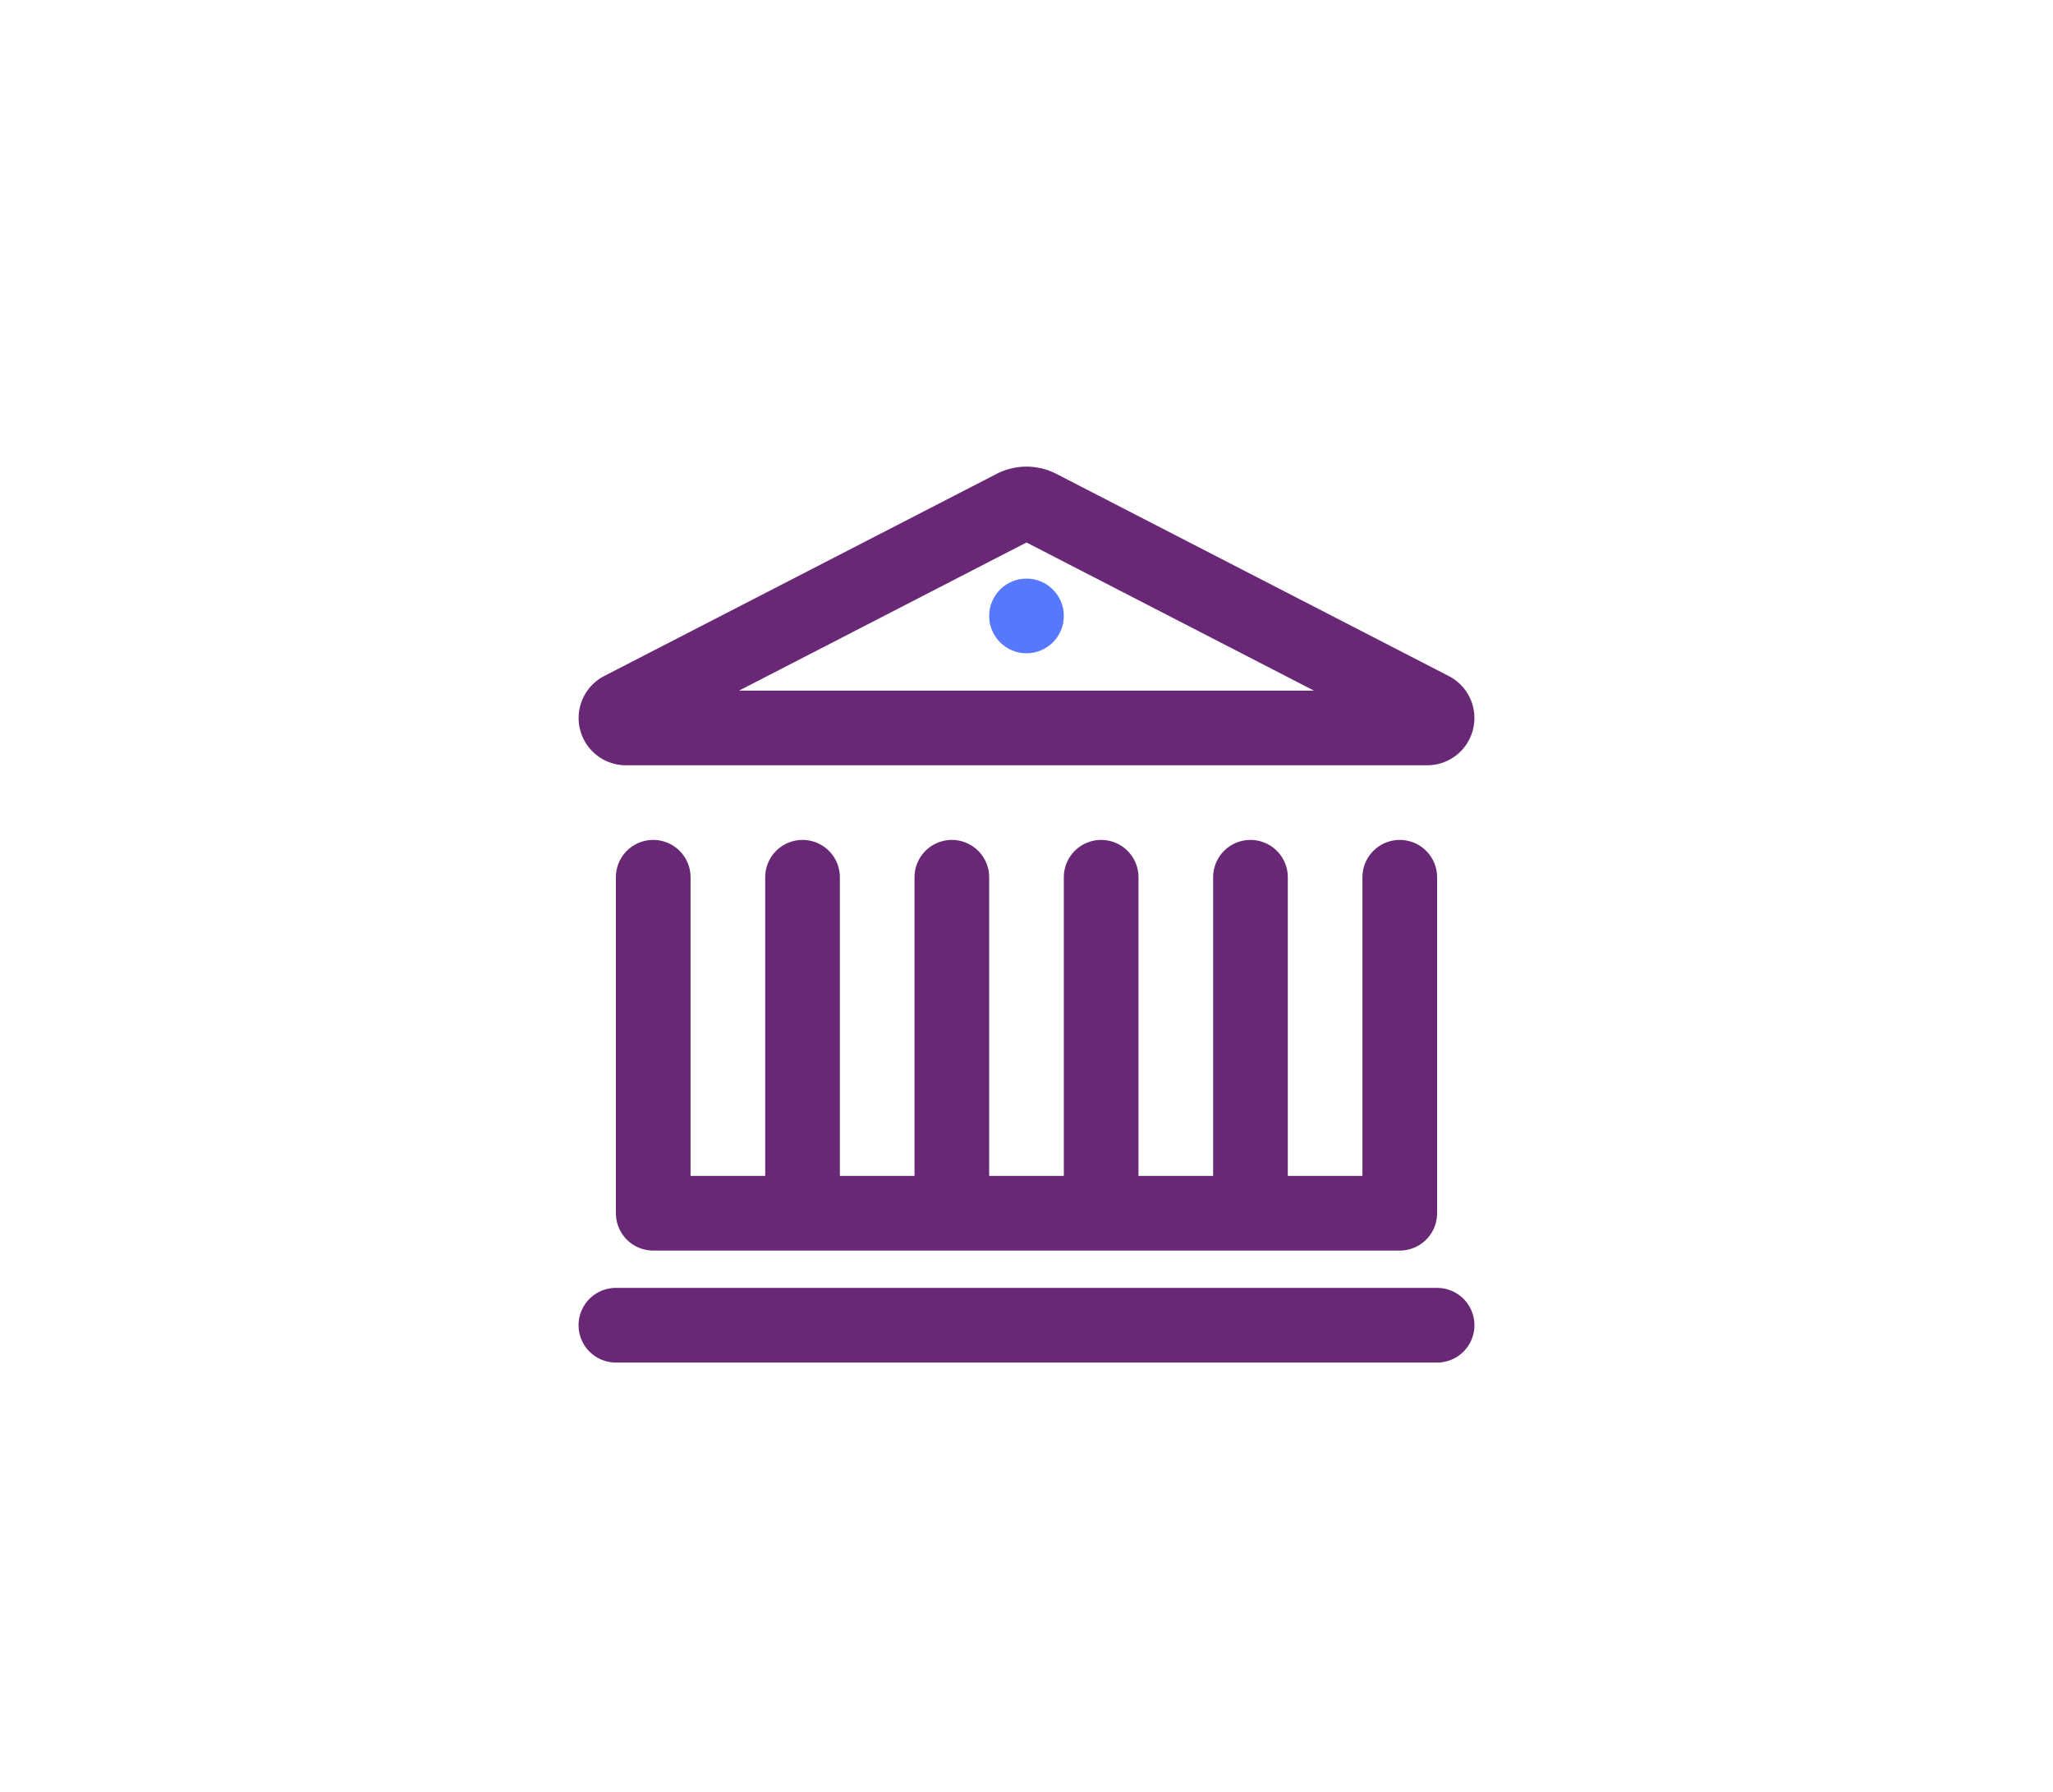 <svg xmlns="http://www.w3.org/2000/svg" width="55" height="48" viewBox="0 0 55 48">
  <g id="institute_management" transform="translate(-0.5 -71.5)">
    <rect id="Rectangle_2" data-name="Rectangle 2" width="55" height="48" transform="translate(0.5 71.5)" fill="rgba(255,255,255,0)"/>
    <path id="Path_1210" data-name="Path 1210" d="M23,24H1a1,1,0,0,1,0-2H23a1,1,0,0,1,0,2Zm-1-3H2a1,1,0,0,1,0-2H22a1,1,0,0,1,0,2ZM2,21a1,1,0,0,1-1-1V11a1,1,0,0,1,2,0v9A1,1,0,0,1,2,21Zm4,0a1,1,0,0,1-1-1V11a1,1,0,0,1,2,0v9A1,1,0,0,1,6,21Zm12,0a1,1,0,0,1-1-1V11a1,1,0,0,1,2,0v9A1,1,0,0,1,18,21Zm4,0a1,1,0,0,1-1-1V11a1,1,0,0,1,2,0v9A1,1,0,0,1,22,21ZM10,21a1,1,0,0,1-1-1V11a1,1,0,0,1,2,0v9A1,1,0,0,1,10,21Zm4,0a1,1,0,0,1-1-1V11a1,1,0,0,1,2,0v9A1,1,0,0,1,14,21ZM22.735,8H1.265A1.266,1.266,0,0,1,.687,5.609L11.2.194a1.747,1.747,0,0,1,1.6,0L23.313,5.61A1.265,1.265,0,0,1,22.735,8ZM4.3,6H19.7L12,2.032,4.3,6Zm7.362-4.917h0Z" transform="translate(16 84)" fill="#682875"/>
    <circle id="Ellipse_1" data-name="Ellipse 1" cx="1" cy="1" r="1" transform="translate(27 87)" fill="#5877FF"/>
  </g>
</svg>

